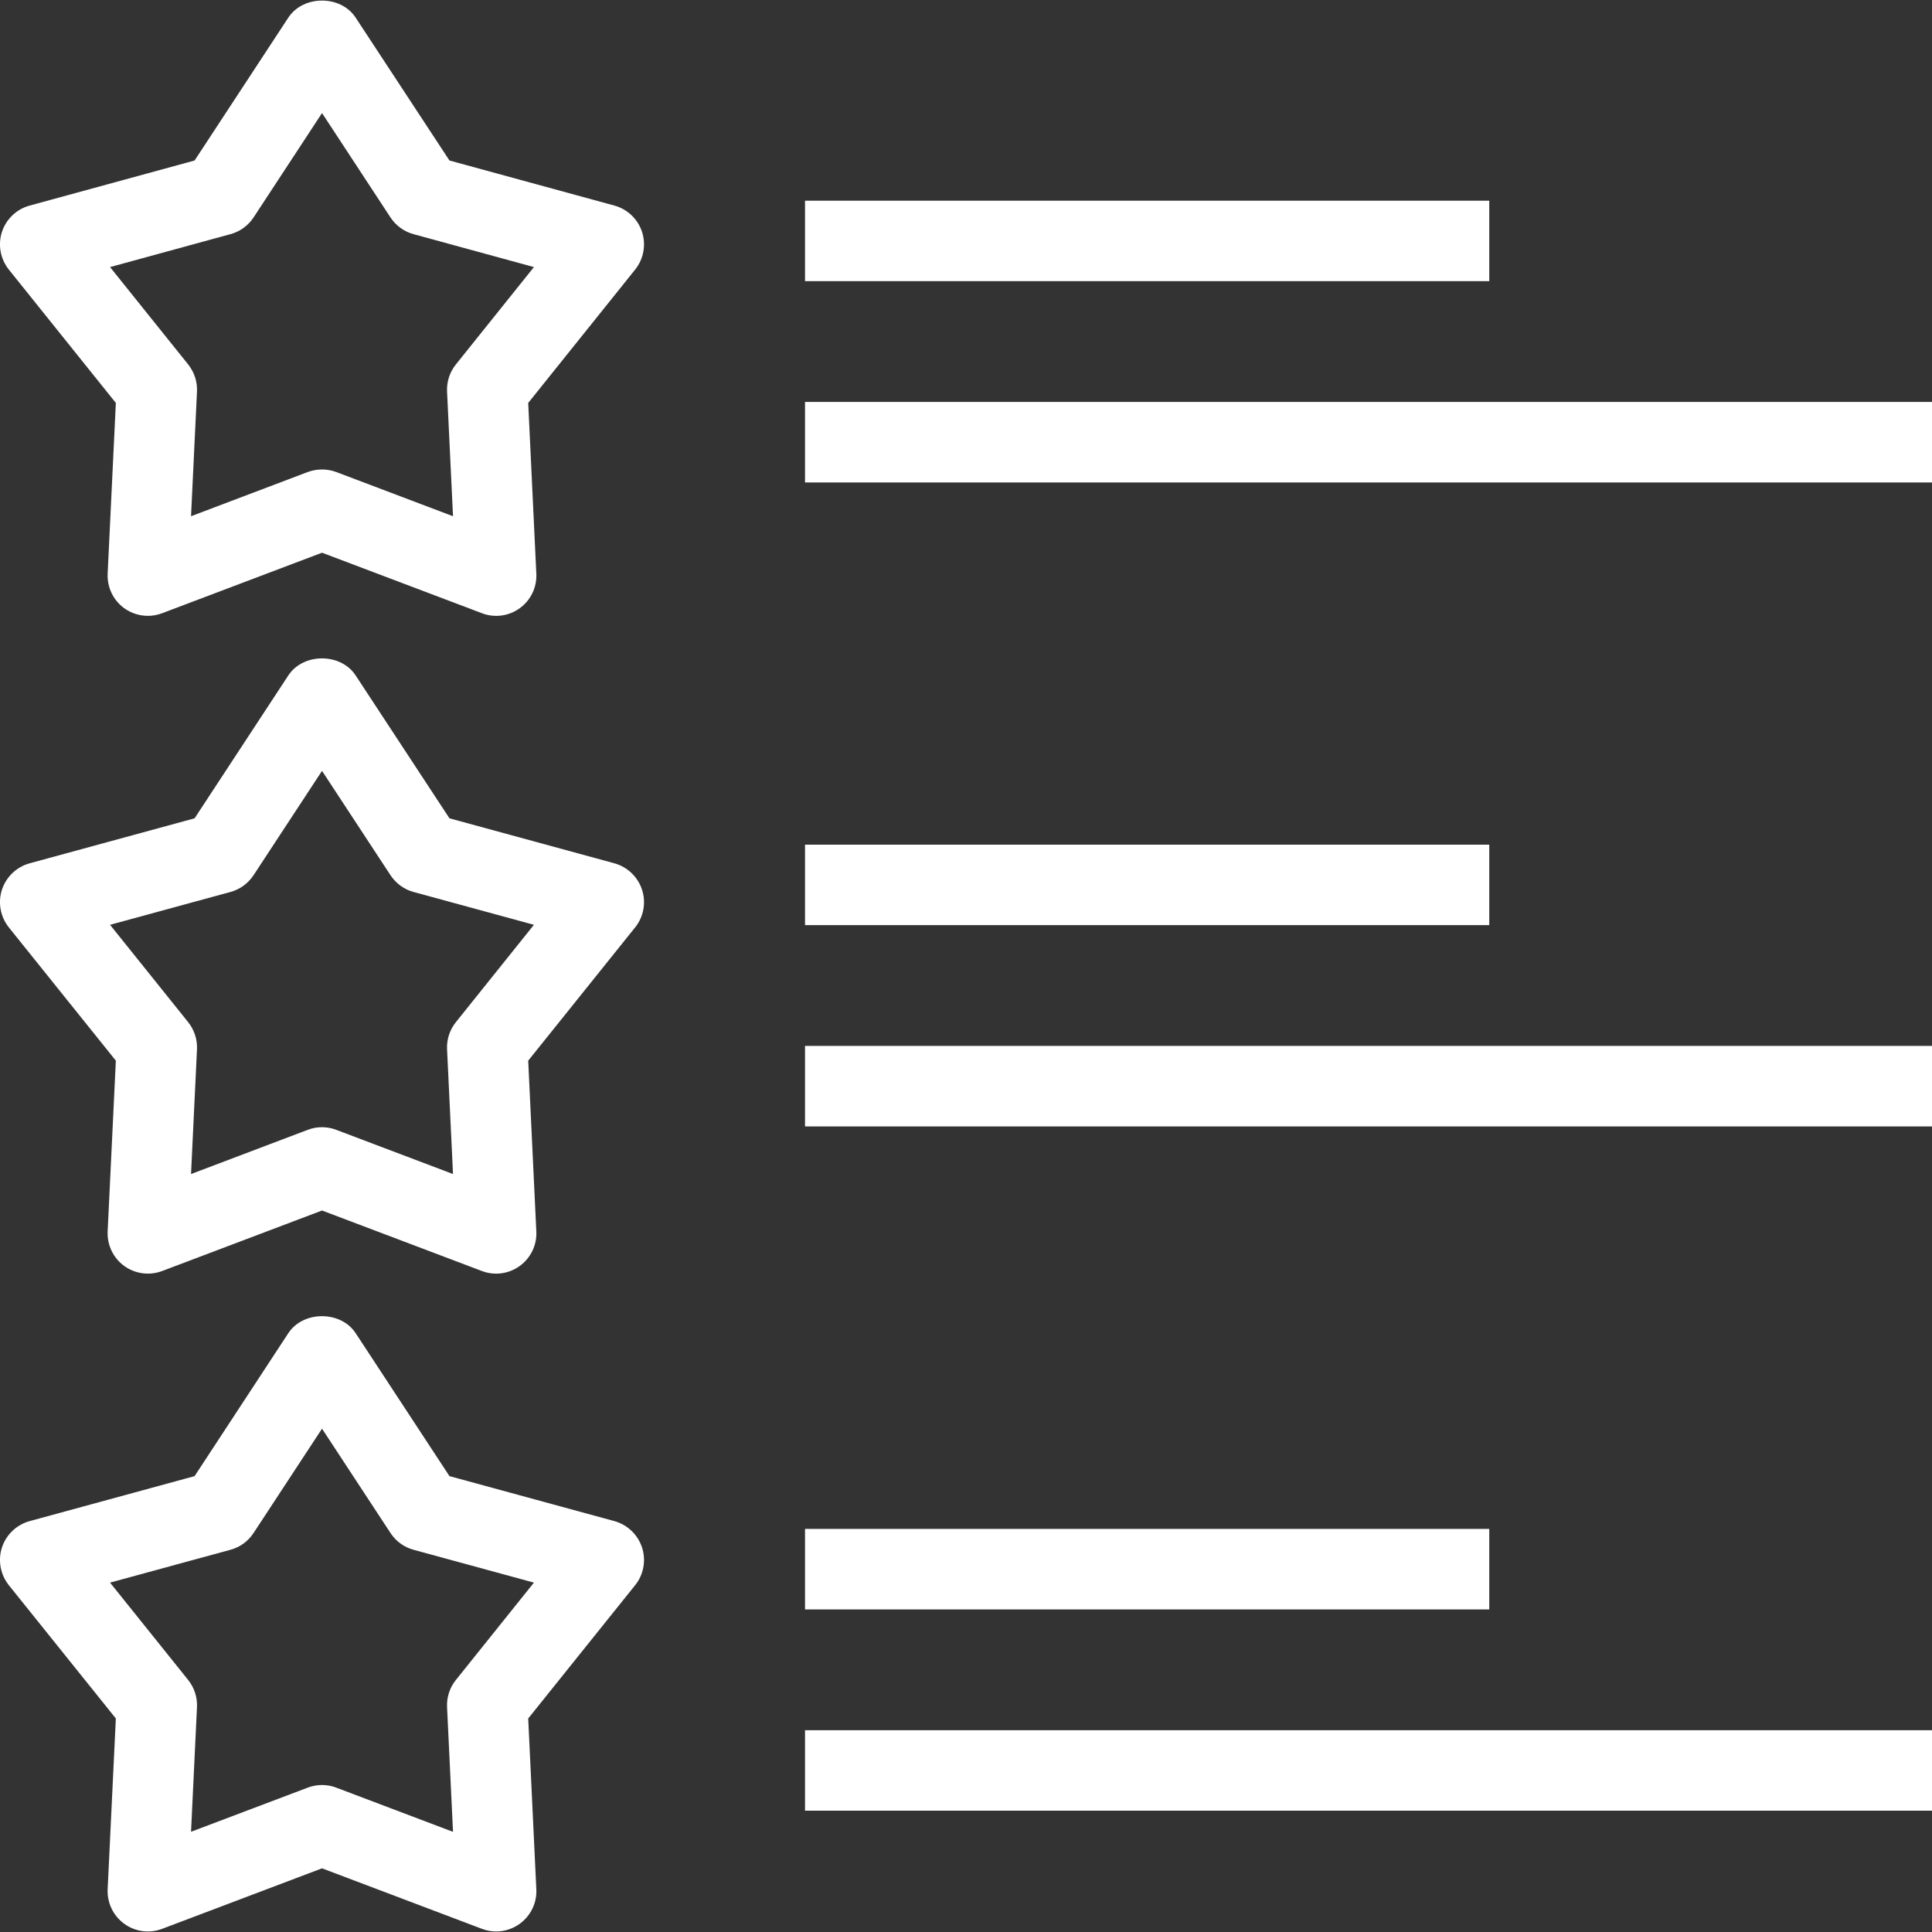 <svg width="25" height="25" viewBox="0 0 25 25" fill="none" xmlns="http://www.w3.org/2000/svg">
  <rect x="0" y="0" width="25" height="25" fill="#333333" stroke="none"/>
  <g clip-path="url(#clip0_2915_8158)">
    <path d="M8.308 3.001C8.254 2.835 8.119 2.706 7.95 2.66L5.816 2.077L4.602 0.228C4.41 -0.066 3.924 -0.066 3.731 0.228L2.518 2.077L0.384 2.66C0.214 2.706 0.08 2.835 0.025 3.001C-0.029 3.169 0.005 3.351 0.114 3.488L1.499 5.214L1.393 7.423C1.385 7.599 1.465 7.767 1.607 7.87C1.698 7.935 1.805 7.969 1.913 7.969C1.976 7.969 2.038 7.958 2.098 7.935L4.167 7.152L6.236 7.935C6.4 7.998 6.584 7.973 6.726 7.87C6.868 7.767 6.949 7.599 6.94 7.423L6.835 5.214L8.219 3.488C8.329 3.351 8.362 3.168 8.308 3.001ZM5.899 4.716C5.819 4.815 5.779 4.94 5.785 5.067L5.862 6.68L4.351 6.108C4.292 6.086 4.229 6.075 4.167 6.075C4.104 6.075 4.042 6.086 3.982 6.108L2.472 6.68L2.549 5.067C2.555 4.94 2.514 4.815 2.435 4.716L1.424 3.456L2.982 3.03C3.105 2.997 3.211 2.92 3.281 2.814L4.167 1.463L5.053 2.814C5.123 2.92 5.229 2.997 5.351 3.03L6.909 3.456L5.899 4.716Z"
          fill="white"/>
    <path d="M19.271 2.597H10.417V3.638H19.271V2.597Z" fill="white"/>
    <path d="M25 5.201H10.417V6.243H25V5.201Z" fill="white"/>
    <path d="M8.308 11.513C8.253 11.346 8.119 11.218 7.95 11.171L5.816 10.589L4.602 8.74C4.41 8.446 3.924 8.446 3.731 8.74L2.518 10.589L0.384 11.171C0.214 11.218 0.08 11.346 0.025 11.513C-0.029 11.68 0.005 11.863 0.114 12L1.499 13.725L1.393 15.935C1.385 16.11 1.465 16.278 1.607 16.381C1.749 16.484 1.934 16.509 2.098 16.447L4.167 15.664L6.236 16.447C6.296 16.47 6.358 16.481 6.42 16.481C6.528 16.481 6.636 16.447 6.726 16.381C6.868 16.278 6.949 16.11 6.94 15.935L6.835 13.725L8.219 12C8.329 11.863 8.362 11.68 8.308 11.513ZM5.899 13.227C5.819 13.326 5.779 13.451 5.785 13.578L5.862 15.192L4.351 14.62C4.292 14.597 4.229 14.586 4.167 14.586C4.104 14.586 4.042 14.597 3.982 14.62L2.472 15.192L2.549 13.578C2.555 13.451 2.514 13.326 2.435 13.227L1.424 11.967L2.982 11.542C3.105 11.509 3.211 11.431 3.281 11.325L4.167 9.975L5.053 11.325C5.123 11.431 5.229 11.509 5.351 11.542L6.909 11.967L5.899 13.227Z"
          fill="white"/>
    <path d="M19.271 10.93H10.417V11.971H19.271V10.93Z" fill="white"/>
    <path d="M25 13.534H10.417V14.576H25V13.534Z" fill="white"/>
    <path d="M8.308 20.025C8.253 19.858 8.119 19.73 7.95 19.683L5.816 19.101L4.602 17.251C4.41 16.958 3.924 16.958 3.731 17.251L2.518 19.101L0.384 19.683C0.214 19.73 0.08 19.858 0.025 20.025C-0.029 20.192 0.005 20.375 0.114 20.512L1.499 22.237L1.393 24.447C1.385 24.622 1.465 24.79 1.607 24.893C1.749 24.997 1.934 25.021 2.098 24.959L4.167 24.176L6.236 24.959C6.296 24.982 6.358 24.993 6.42 24.993C6.528 24.993 6.636 24.959 6.726 24.893C6.868 24.79 6.949 24.622 6.94 24.447L6.835 22.237L8.219 20.512C8.329 20.375 8.362 20.192 8.308 20.025ZM5.899 21.739C5.819 21.838 5.779 21.963 5.785 22.09L5.862 23.704L4.351 23.132C4.292 23.109 4.229 23.098 4.167 23.098C4.104 23.098 4.042 23.109 3.982 23.132L2.472 23.703L2.549 22.09C2.555 21.963 2.514 21.838 2.435 21.739L1.424 20.479L2.982 20.054C3.105 20.021 3.211 19.944 3.281 19.837L4.167 18.487L5.053 19.837C5.123 19.944 5.229 20.021 5.351 20.054L6.909 20.479L5.899 21.739Z"
          fill="white"/>
    <path d="M19.271 19.784H10.417V20.826H19.271V19.784Z" fill="white"/>
    <path d="M25 22.389H10.417V23.43H25V22.389Z" fill="white"/>
  </g>
  <defs>
    <clipPath id="clip0_2915_8158">
      <rect width="25" height="25" fill="white"/>
    </clipPath>
  </defs>
</svg>
